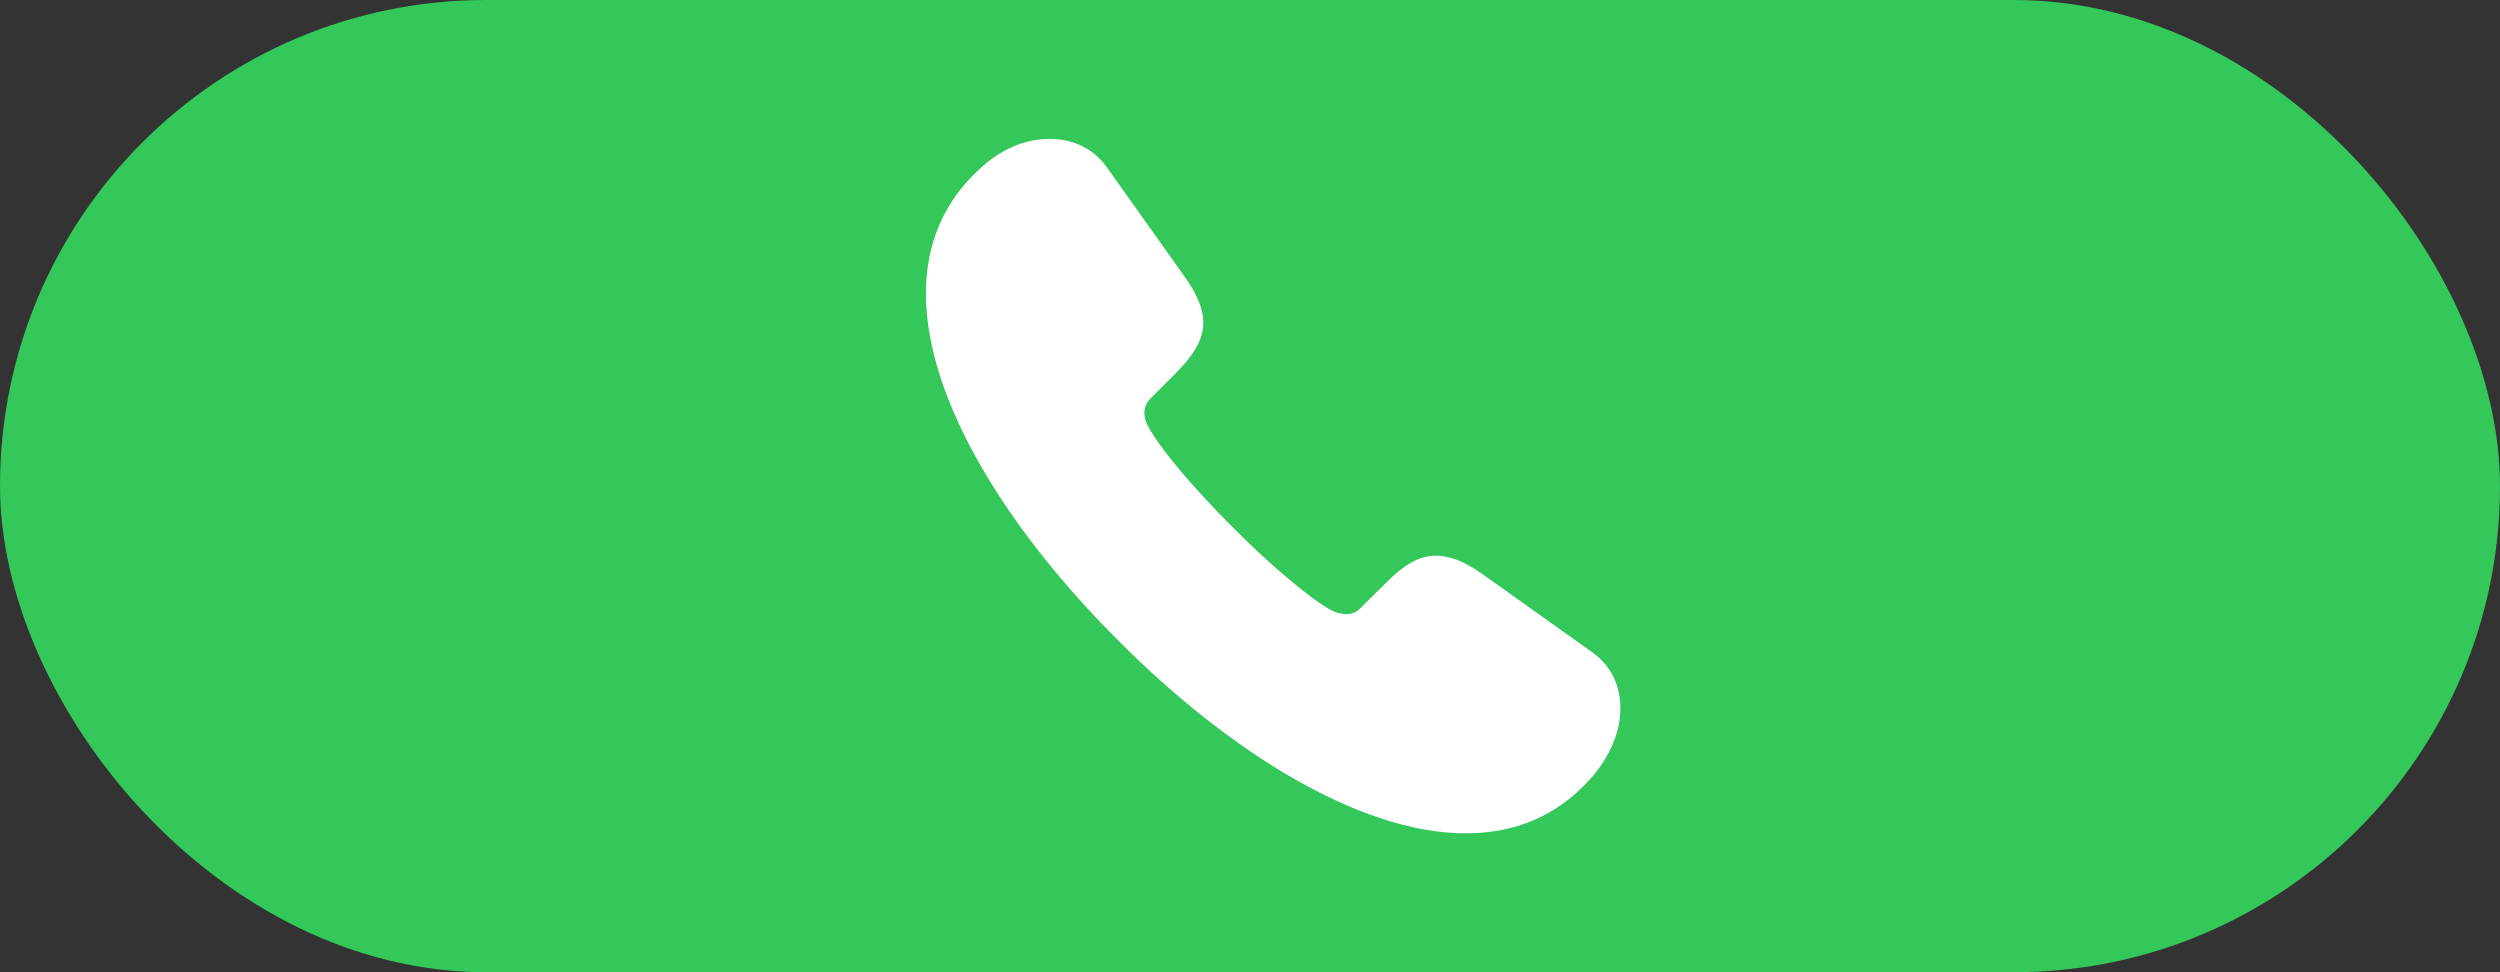 <svg width="54" height="21" viewBox="0 0 54 21" fill="none" xmlns="http://www.w3.org/2000/svg">
<rect x="0" y="0" width="54" height="21" fill="#333333" stroke="none"/>
<rect width="54" height="21" rx="10.5" fill="#34C759"/>
<path d="M24.152 13.832C26.504 16.2 29.346 18 31.66 18C32.694 18 33.606 17.648 34.341 16.835C34.763 16.361 35 15.832 35 15.296C35 14.836 34.824 14.399 34.387 14.085L32.02 12.4C31.629 12.124 31.308 12.002 31.016 12.002C30.641 12.002 30.311 12.216 29.951 12.576L29.377 13.143C29.293 13.235 29.178 13.266 29.078 13.266C28.956 13.266 28.825 13.22 28.741 13.174C28.251 12.898 27.393 12.162 26.611 11.373C25.83 10.592 25.095 9.742 24.819 9.244C24.765 9.159 24.719 9.037 24.719 8.914C24.719 8.815 24.757 8.707 24.842 8.615L25.416 8.041C25.776 7.673 25.991 7.344 25.991 6.968C25.991 6.677 25.861 6.355 25.585 5.972L23.907 3.613C23.601 3.184 23.149 3 22.674 3C22.137 3 21.616 3.222 21.149 3.659C20.352 4.394 20 5.314 20 6.34C20 8.661 21.793 11.481 24.152 13.832Z" fill="white"/>
</svg>
